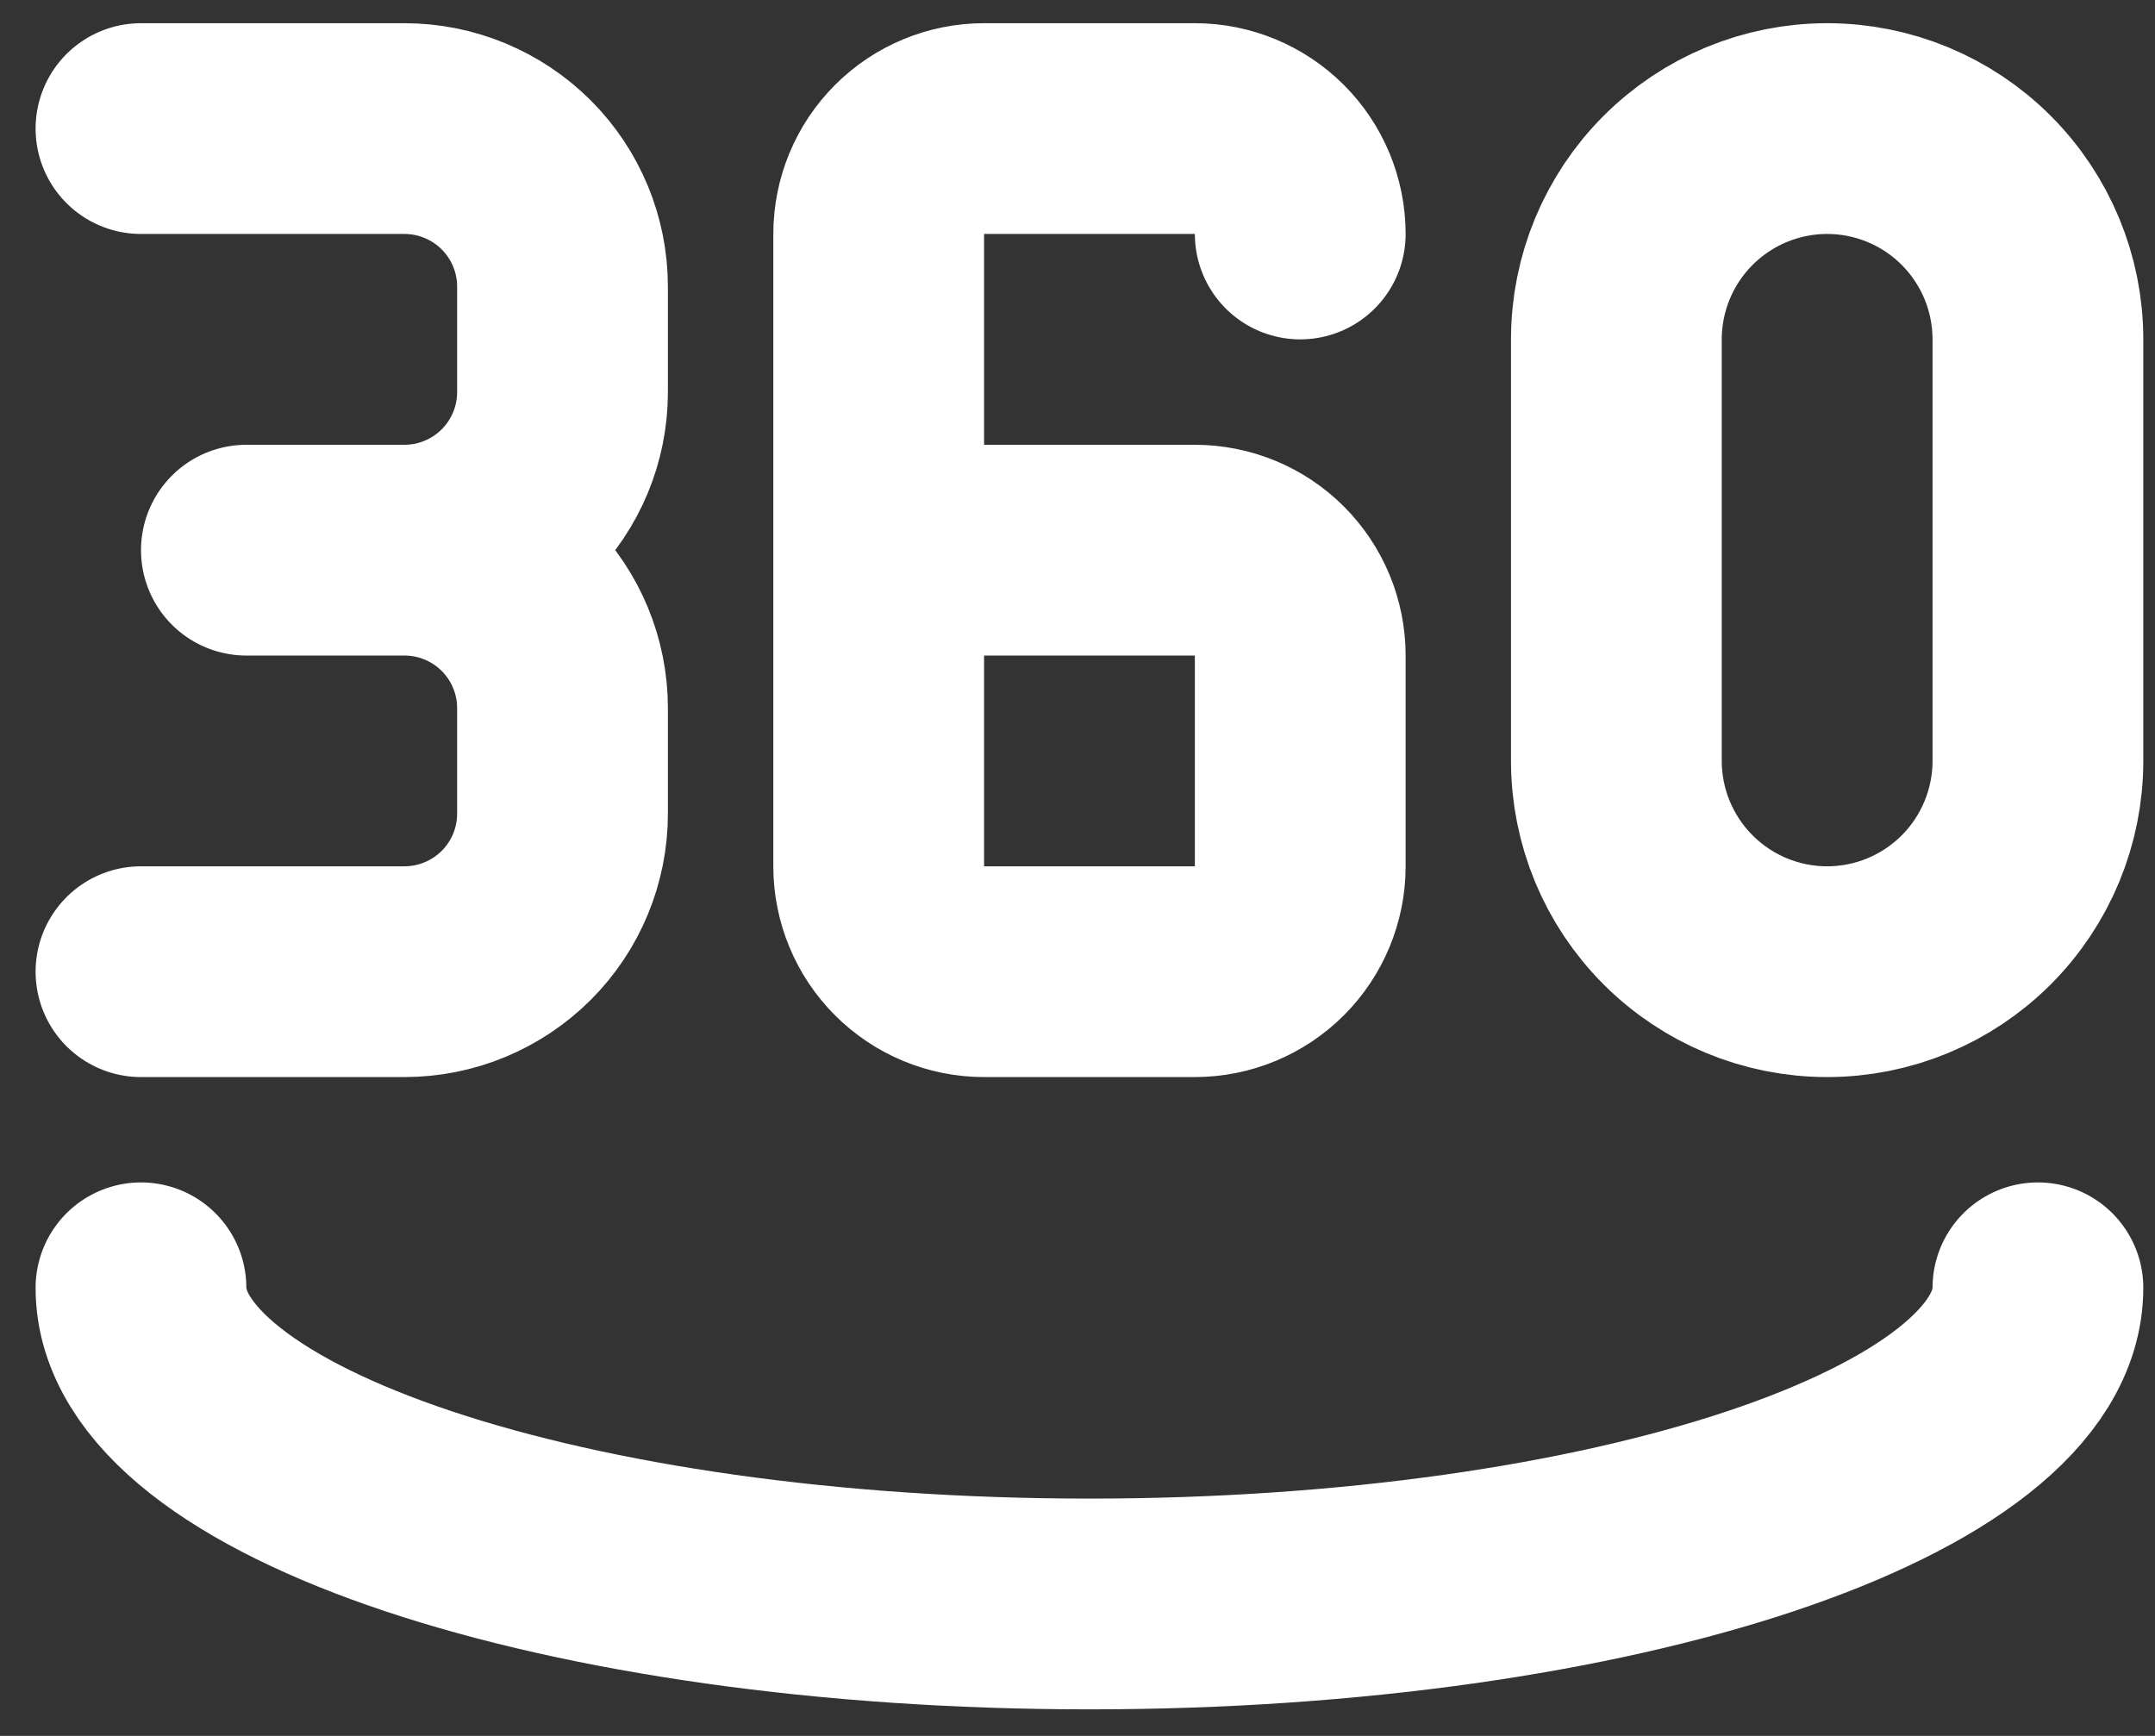 <svg width="36" height="29" viewBox="0 0 36 29" fill="none" xmlns="http://www.w3.org/2000/svg">
<rect x="0" y="0" width="36" height="29" fill="#333333" stroke="none"/>
<path d="M21.721 3.909C21.721 3.442 21.535 2.994 21.205 2.664C20.875 2.334 20.427 2.148 19.96 2.148H16.439C15.972 2.148 15.524 2.334 15.194 2.664C14.864 2.994 14.679 3.442 14.679 3.909V14.472C14.679 14.939 14.864 15.387 15.194 15.717C15.524 16.047 15.972 16.233 16.439 16.233H19.96C20.427 16.233 20.875 16.047 21.205 15.717C21.535 15.387 21.721 14.939 21.721 14.472V10.951C21.721 10.484 21.535 10.036 21.205 9.706C20.875 9.376 20.427 9.191 19.96 9.191H14.679M2.355 2.148H6.756C7.457 2.148 8.128 2.427 8.624 2.922C9.119 3.417 9.397 4.089 9.397 4.789V6.55C9.397 7.25 9.119 7.922 8.624 8.417C8.128 8.912 7.457 9.191 6.756 9.191M6.756 9.191H4.116M6.756 9.191C7.457 9.191 8.128 9.469 8.624 9.964C9.119 10.459 9.397 11.131 9.397 11.831V13.592C9.397 14.292 9.119 14.964 8.624 15.459C8.128 15.954 7.457 16.233 6.756 16.233H2.355M2.355 21.514C2.355 24.431 9.45 26.796 18.2 26.796C26.95 26.796 34.044 24.431 34.044 21.514M27.002 5.669V12.712C27.002 13.645 27.373 14.541 28.034 15.201C28.694 15.862 29.59 16.233 30.523 16.233C31.457 16.233 32.353 15.862 33.013 15.201C33.673 14.541 34.044 13.645 34.044 12.712V5.669C34.044 4.736 33.673 3.84 33.013 3.18C32.353 2.519 31.457 2.148 30.523 2.148C29.59 2.148 28.694 2.519 28.034 3.18C27.373 3.84 27.002 4.736 27.002 5.669Z" stroke="white" stroke-width="3.521" stroke-linecap="round" stroke-linejoin="round"/>
</svg>
